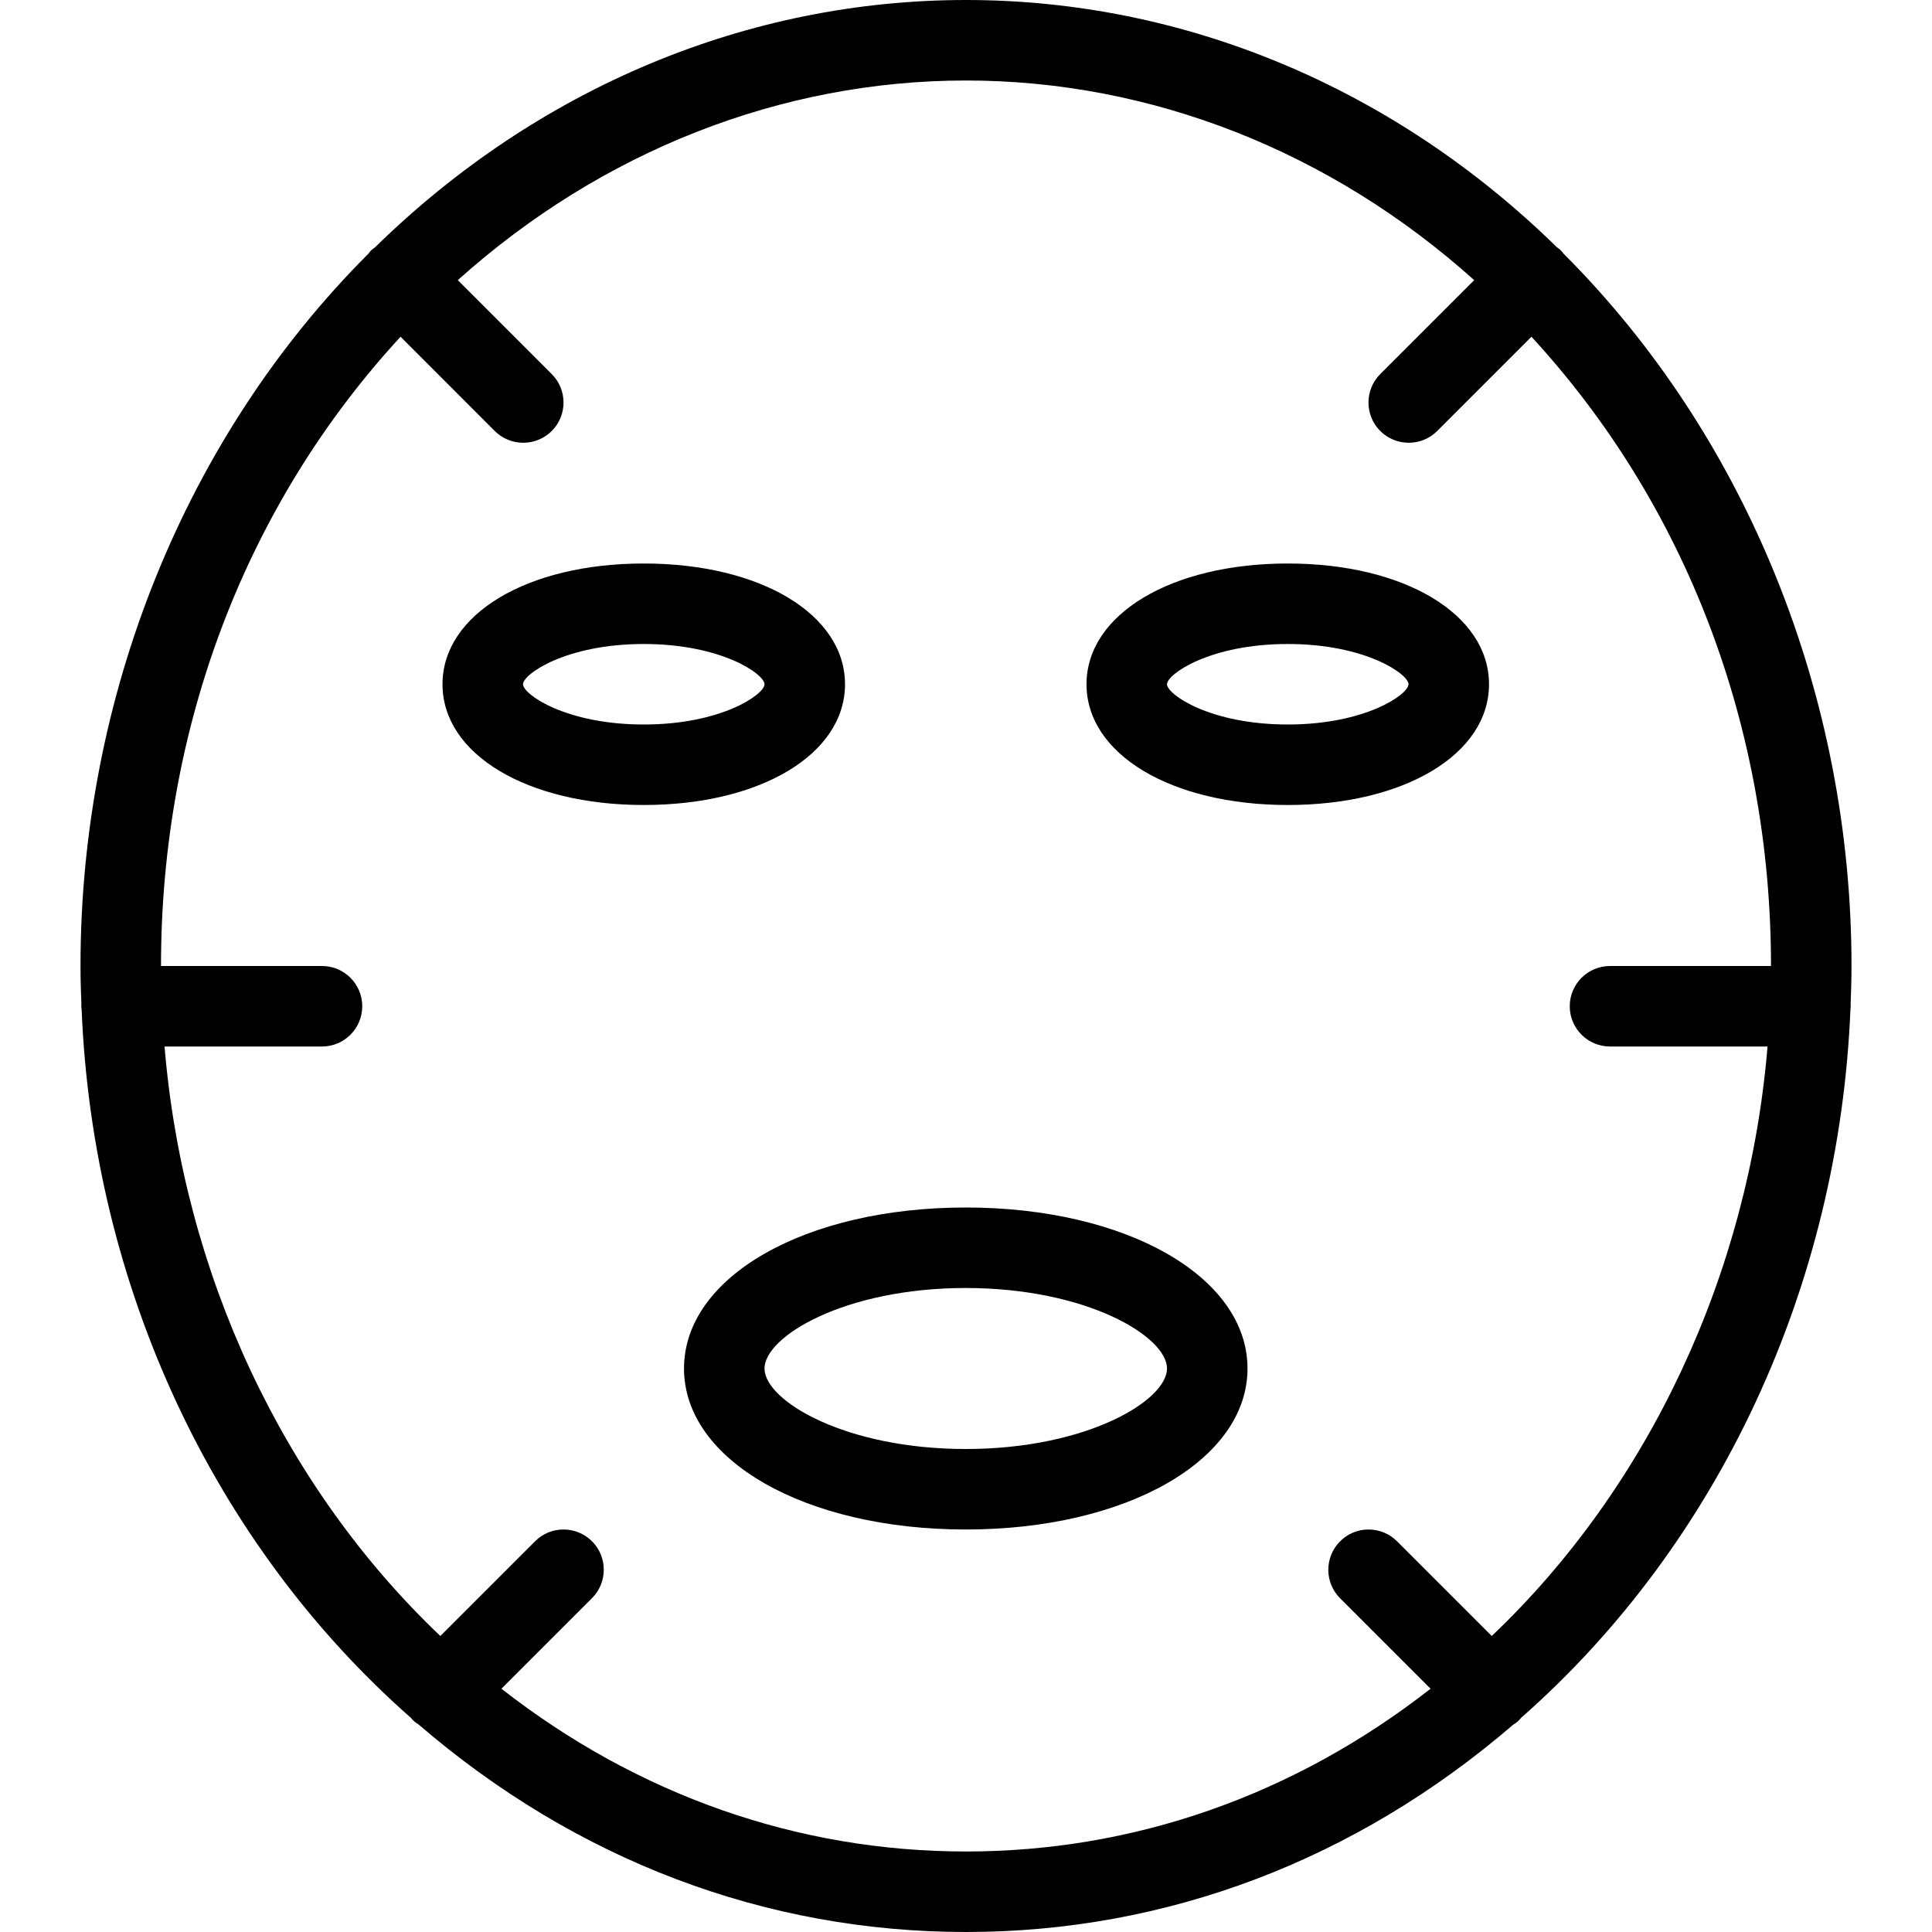 <?xml version="1.0" encoding="utf-8"?>
<!-- Generator: Adobe Illustrator 22.1.0, SVG Export Plug-In . SVG Version: 6.00 Build 0)  -->
<svg version="1.1" id="Light" xmlns="http://www.w3.org/2000/svg" xmlns:xlink="http://www.w3.org/1999/xlink" x="0px" y="0px"
	 viewBox="0 0 24 24" style="enable-background:new 0 0 24 24;" xml:space="preserve">
<g>
	<title>body-care-mask</title>
	<path d="M11.997,19c-1.995,0-3.5-0.86-3.5-2s1.505-2,3.5-2c1.995,0,3.5,0.86,3.5,2S13.992,19,11.997,19z M11.997,16
		c-1.503,0-2.5,0.602-2.5,1s0.997,1,2.5,1c1.503,0,2.5-0.602,2.5-1S13.5,16,11.997,16z"/>
	<path d="M7.997,10c-1.449,0-2.5-0.631-2.5-1.5S6.548,7,7.997,7s2.5,0.631,2.5,1.5S9.446,10,7.997,10z M7.997,8
		c-0.968,0-1.5,0.375-1.5,0.5S7.029,9,7.997,9s1.5-0.375,1.5-0.5S8.965,8,7.997,8z"/>
	<path d="M15.997,10c-1.448,0-2.5-0.631-2.5-1.5s1.052-1.5,2.5-1.5s2.5,0.631,2.5,1.5S17.446,10,15.997,10z M15.997,8
		c-0.968,0-1.5,0.375-1.5,0.5s0.532,0.5,1.5,0.5s1.5-0.375,1.5-0.5S16.965,8,15.997,8z"/>
	<path d="M12,24c-2.49,0-4.841-0.891-6.799-2.577c-0.017-0.01-0.043-0.027-0.07-0.053c-0.007-0.007-0.016-0.017-0.023-0.027
		c-2.464-2.168-3.955-5.375-4.094-8.806C1.011,12.524,1.01,12.511,1.01,12.5c0-0.008,0-0.017,0.001-0.026
		C1.005,12.331,1,12.166,1,12c0-3.353,1.303-6.576,3.576-8.848C4.585,3.139,4.596,3.125,4.61,3.11
		C4.621,3.1,4.641,3.085,4.658,3.073C6.681,1.091,9.287,0,12,0c2.713,0,5.319,1.091,7.341,3.072c0.008,0.005,0.029,0.019,0.05,0.04
		c0.009,0.009,0.021,0.024,0.031,0.038C21.696,5.422,23,8.646,23,12c0,0.161-0.005,0.321-0.011,0.481
		c0,0.006,0.001,0.013,0.001,0.019c0,0.012-0.001,0.024-0.003,0.037c-0.142,3.437-1.633,6.64-4.094,8.805
		c-0.008,0.011-0.016,0.021-0.024,0.028c-0.027,0.027-0.054,0.044-0.072,0.055C16.839,23.11,14.489,24,12,24z M6.229,20.978
		C7.924,22.302,9.914,23,12,23c2.086,0,4.076-0.698,5.771-2.022l-1.124-1.124c-0.195-0.195-0.195-0.512,0-0.707
		C16.741,19.052,16.866,19,17,19s0.259,0.052,0.354,0.146l1.177,1.177c1.956-1.86,3.192-4.504,3.426-7.323H20
		c-0.276,0-0.5-0.224-0.5-0.5c0-0.276,0.224-0.5,0.5-0.5h2c0-2.967-1.055-5.732-2.976-7.817l-1.171,1.171
		C17.759,5.448,17.634,5.5,17.5,5.5s-0.259-0.052-0.354-0.146c-0.195-0.195-0.195-0.512,0-0.707l1.167-1.167
		C16.53,1.879,14.298,1,12,1C9.702,1,7.47,1.879,5.687,3.48l1.167,1.167c0.195,0.195,0.195,0.512,0,0.707
		C6.759,5.448,6.634,5.5,6.5,5.5S6.241,5.448,6.146,5.354L4.976,4.183C3.055,6.268,2,9.033,2,12h2c0.276,0,0.5,0.224,0.5,0.5
		C4.5,12.776,4.276,13,4,13H2.044c0.234,2.819,1.47,5.463,3.426,7.323l1.177-1.177C6.741,19.052,6.866,19,7,19
		s0.259,0.052,0.354,0.146c0.195,0.195,0.195,0.512,0,0.707L6.229,20.978z"/>
</g>
</svg>
